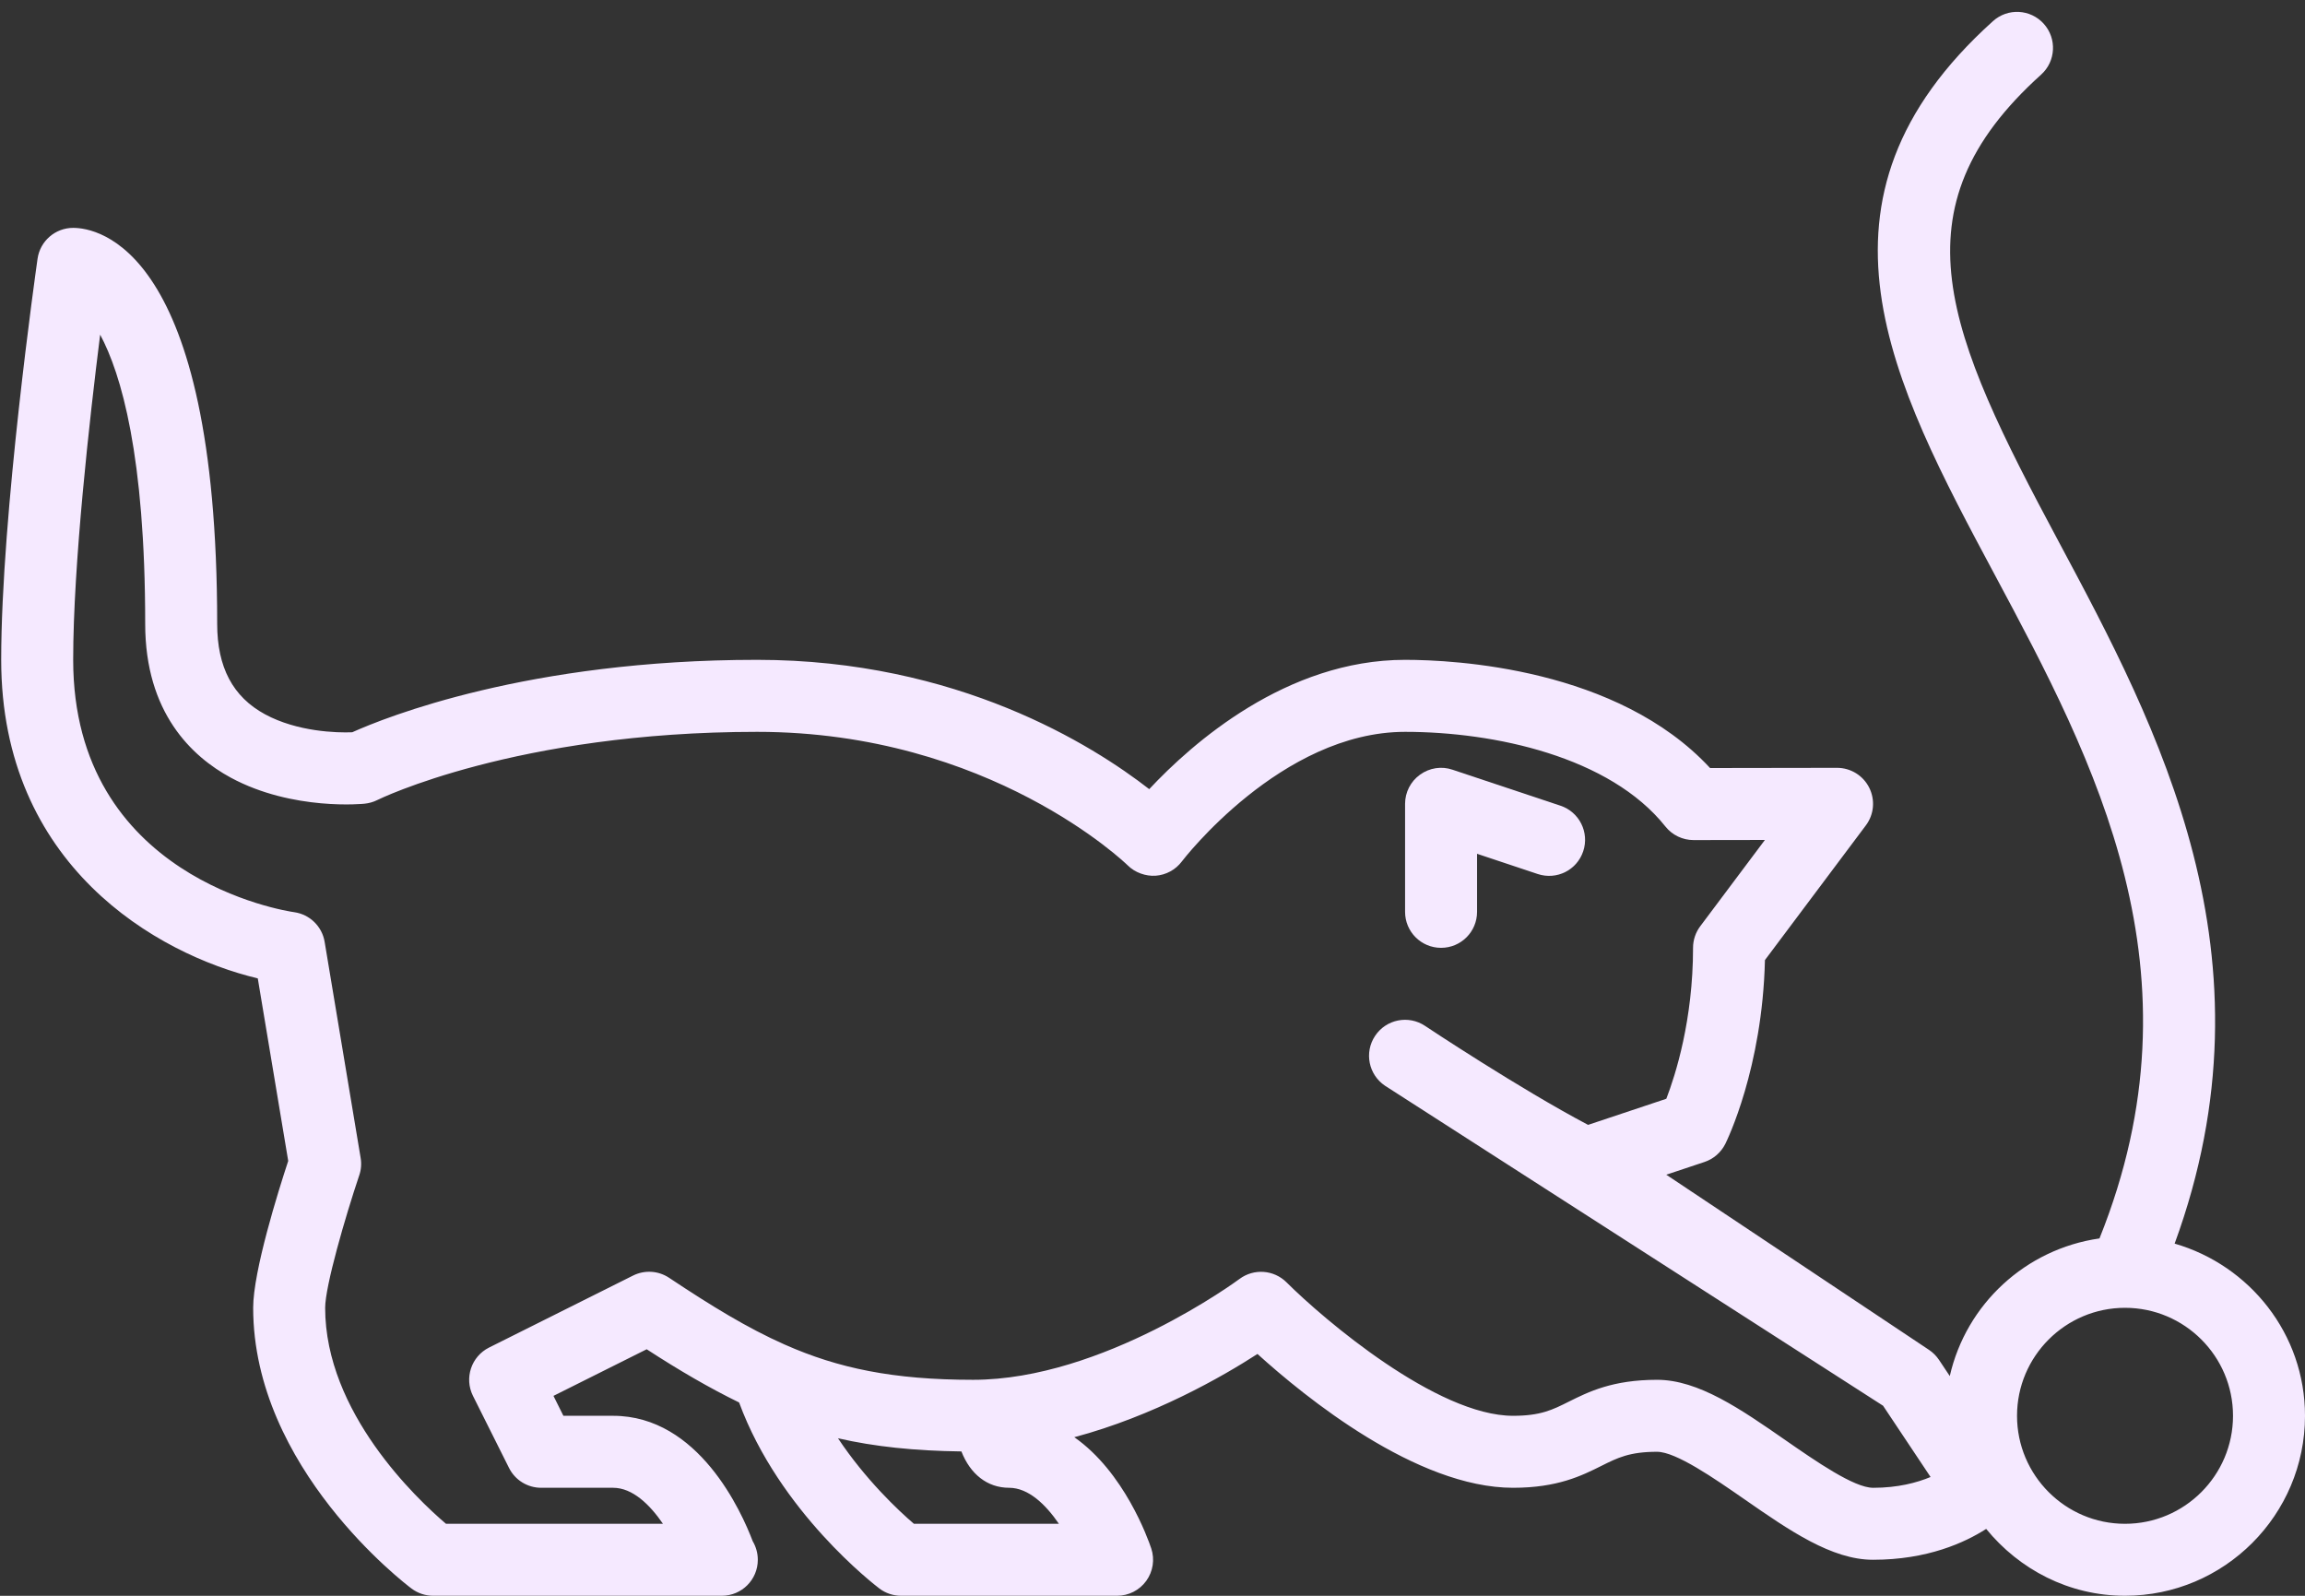 <svg width="104" height="72" viewBox="0 0 104 72" fill="none" xmlns="http://www.w3.org/2000/svg">
<rect x="0" y="0" width="104" height="72" fill="#333333" stroke="none"/>
<path d="M65.02 42.765C65.918 42.765 66.644 42.039 66.644 41.141V38.522L69.379 39.434C70.238 39.719 71.151 39.258 71.434 38.407C71.718 37.556 71.258 36.635 70.407 36.352L65.535 34.728C65.04 34.558 64.494 34.646 64.072 34.951C63.646 35.256 63.396 35.747 63.396 36.268V41.141C63.396 42.039 64.122 42.765 65.02 42.765L65.02 42.765Z" fill="#F5E9FF"/>
<path d="M98.118 56.111C102.867 43.146 97.361 32.804 92.878 24.422C87.858 15.042 85.347 9.439 92.094 3.367C92.759 2.768 92.813 1.74 92.214 1.074C91.614 0.406 90.587 0.353 89.921 0.954C80.954 9.024 85.354 17.247 90.013 25.954C94.507 34.354 99.561 43.856 94.727 55.876C91.392 56.355 88.711 58.84 87.973 62.086L87.486 61.355C87.367 61.178 87.213 61.023 87.036 60.905L75.181 53.002L76.905 52.427C77.312 52.292 77.65 51.998 77.844 51.613C77.914 51.472 79.518 48.208 79.633 43.317L84.185 37.242C84.556 36.75 84.614 36.091 84.338 35.54C84.064 34.991 83.502 34.644 82.886 34.644H82.883L77.158 34.653C72.976 30.137 65.624 29.771 63.396 29.771C58.039 29.771 53.785 33.538 51.852 35.605C49.306 33.624 43.196 29.771 34.161 29.771C23.822 29.771 17.382 32.37 15.892 33.039C15.209 33.068 13.419 33.02 11.957 32.228C10.505 31.441 9.799 30.105 9.799 28.147C9.799 11.142 4.387 10.281 3.302 10.281C2.493 10.281 1.808 10.876 1.694 11.675C1.628 12.144 0.054 23.235 0.054 29.771C0.054 39.03 7.06 43.05 11.631 44.144L13.004 52.38C12.555 53.742 11.423 57.357 11.423 59.006C11.423 66.232 18.279 71.456 18.569 71.674C18.851 71.885 19.191 71.999 19.544 71.999H32.537C32.55 72.001 32.563 71.999 32.568 71.999C33.467 71.999 34.192 71.274 34.192 70.375C34.192 70.07 34.108 69.784 33.962 69.538C33.462 68.217 31.525 63.879 27.665 63.879H25.42L24.972 62.98L29.178 60.877C30.66 61.84 32.009 62.624 33.348 63.278C35.163 68.218 39.488 71.528 39.68 71.673C39.961 71.886 40.305 71.999 40.658 71.999H50.403C50.924 71.999 51.415 71.749 51.72 71.325C52.025 70.901 52.108 70.356 51.943 69.862C51.793 69.414 50.722 66.418 48.472 64.845C52.045 63.892 55.144 62.12 56.736 61.089C58.877 63.029 63.908 67.127 68.269 67.127C70.276 67.127 71.366 66.581 72.243 66.144C72.987 65.771 73.525 65.503 74.765 65.503C75.618 65.503 77.333 66.692 78.712 67.648C80.733 69.051 82.641 70.375 84.51 70.375C86.967 70.375 88.658 69.597 89.615 68.982C91.104 70.807 93.344 71.999 95.879 71.999C100.357 71.999 104 68.357 104 63.879C104 60.184 101.502 57.09 98.118 56.11L98.118 56.111ZM41.235 68.752C40.535 68.152 39.054 66.762 37.81 64.893C39.453 65.271 41.266 65.46 43.378 65.487C43.774 66.502 44.541 67.127 45.53 67.127C46.405 67.127 47.185 67.887 47.777 68.752H41.235ZM84.51 67.127C83.657 67.127 81.942 65.938 80.563 64.982C78.543 63.579 76.634 62.255 74.765 62.255C72.757 62.255 71.667 62.801 70.791 63.237C70.047 63.611 69.509 63.879 68.268 63.879C64.833 63.879 59.726 59.532 58.048 57.858C57.474 57.287 56.572 57.224 55.925 57.705C55.865 57.751 49.767 62.255 43.906 62.255C40.294 62.255 37.812 61.73 35.425 60.674C35.412 60.668 35.397 60.665 35.384 60.656C33.726 59.919 32.109 58.931 30.19 57.653C29.706 57.331 29.086 57.29 28.563 57.552L22.066 60.8C21.264 61.201 20.939 62.178 21.34 62.98L22.965 66.228C23.239 66.78 23.801 67.127 24.416 67.127H27.665C28.54 67.127 29.32 67.887 29.912 68.751H20.122C18.803 67.628 14.671 63.726 14.671 59.007C14.671 58.035 15.571 54.927 16.209 53.028C16.296 52.777 16.317 52.505 16.272 52.244L14.648 42.499C14.533 41.799 13.977 41.256 13.276 41.157C12.87 41.1 3.302 39.619 3.302 29.772C3.302 25.473 4.043 18.888 4.519 15.099C5.466 16.865 6.551 20.545 6.551 28.148C6.551 32.154 8.65 34.131 10.411 35.086C13.218 36.604 16.448 36.262 16.448 36.262C16.644 36.242 16.846 36.187 17.021 36.098C17.083 36.065 23.3 33.02 34.161 33.02C44.666 33.02 50.822 38.984 50.878 39.041C51.211 39.374 51.697 39.54 52.139 39.512C52.608 39.478 53.041 39.244 53.323 38.869C53.368 38.81 57.809 33.02 63.396 33.02C67.43 33.02 72.636 34.141 75.142 37.291C75.449 37.678 75.919 37.903 76.412 37.903H76.415L79.631 37.898L76.714 41.791C76.503 42.072 76.389 42.413 76.389 42.765C76.389 46.02 75.597 48.502 75.183 49.575L71.653 50.753C68.558 49.12 64.341 46.317 64.297 46.286C63.547 45.787 62.542 45.989 62.044 46.736C61.545 47.483 61.747 48.49 62.494 48.989C62.695 49.122 84.963 63.425 84.963 63.425L87.106 66.64C86.493 66.897 85.628 67.128 84.51 67.128L84.51 67.127ZM95.879 68.752C93.193 68.752 91.007 66.566 91.007 63.879C91.007 61.193 93.193 59.007 95.879 59.007C98.566 59.007 100.752 61.193 100.752 63.879C100.752 66.566 98.566 68.752 95.879 68.752Z" fill="#F5E9FF"/>
</svg>

